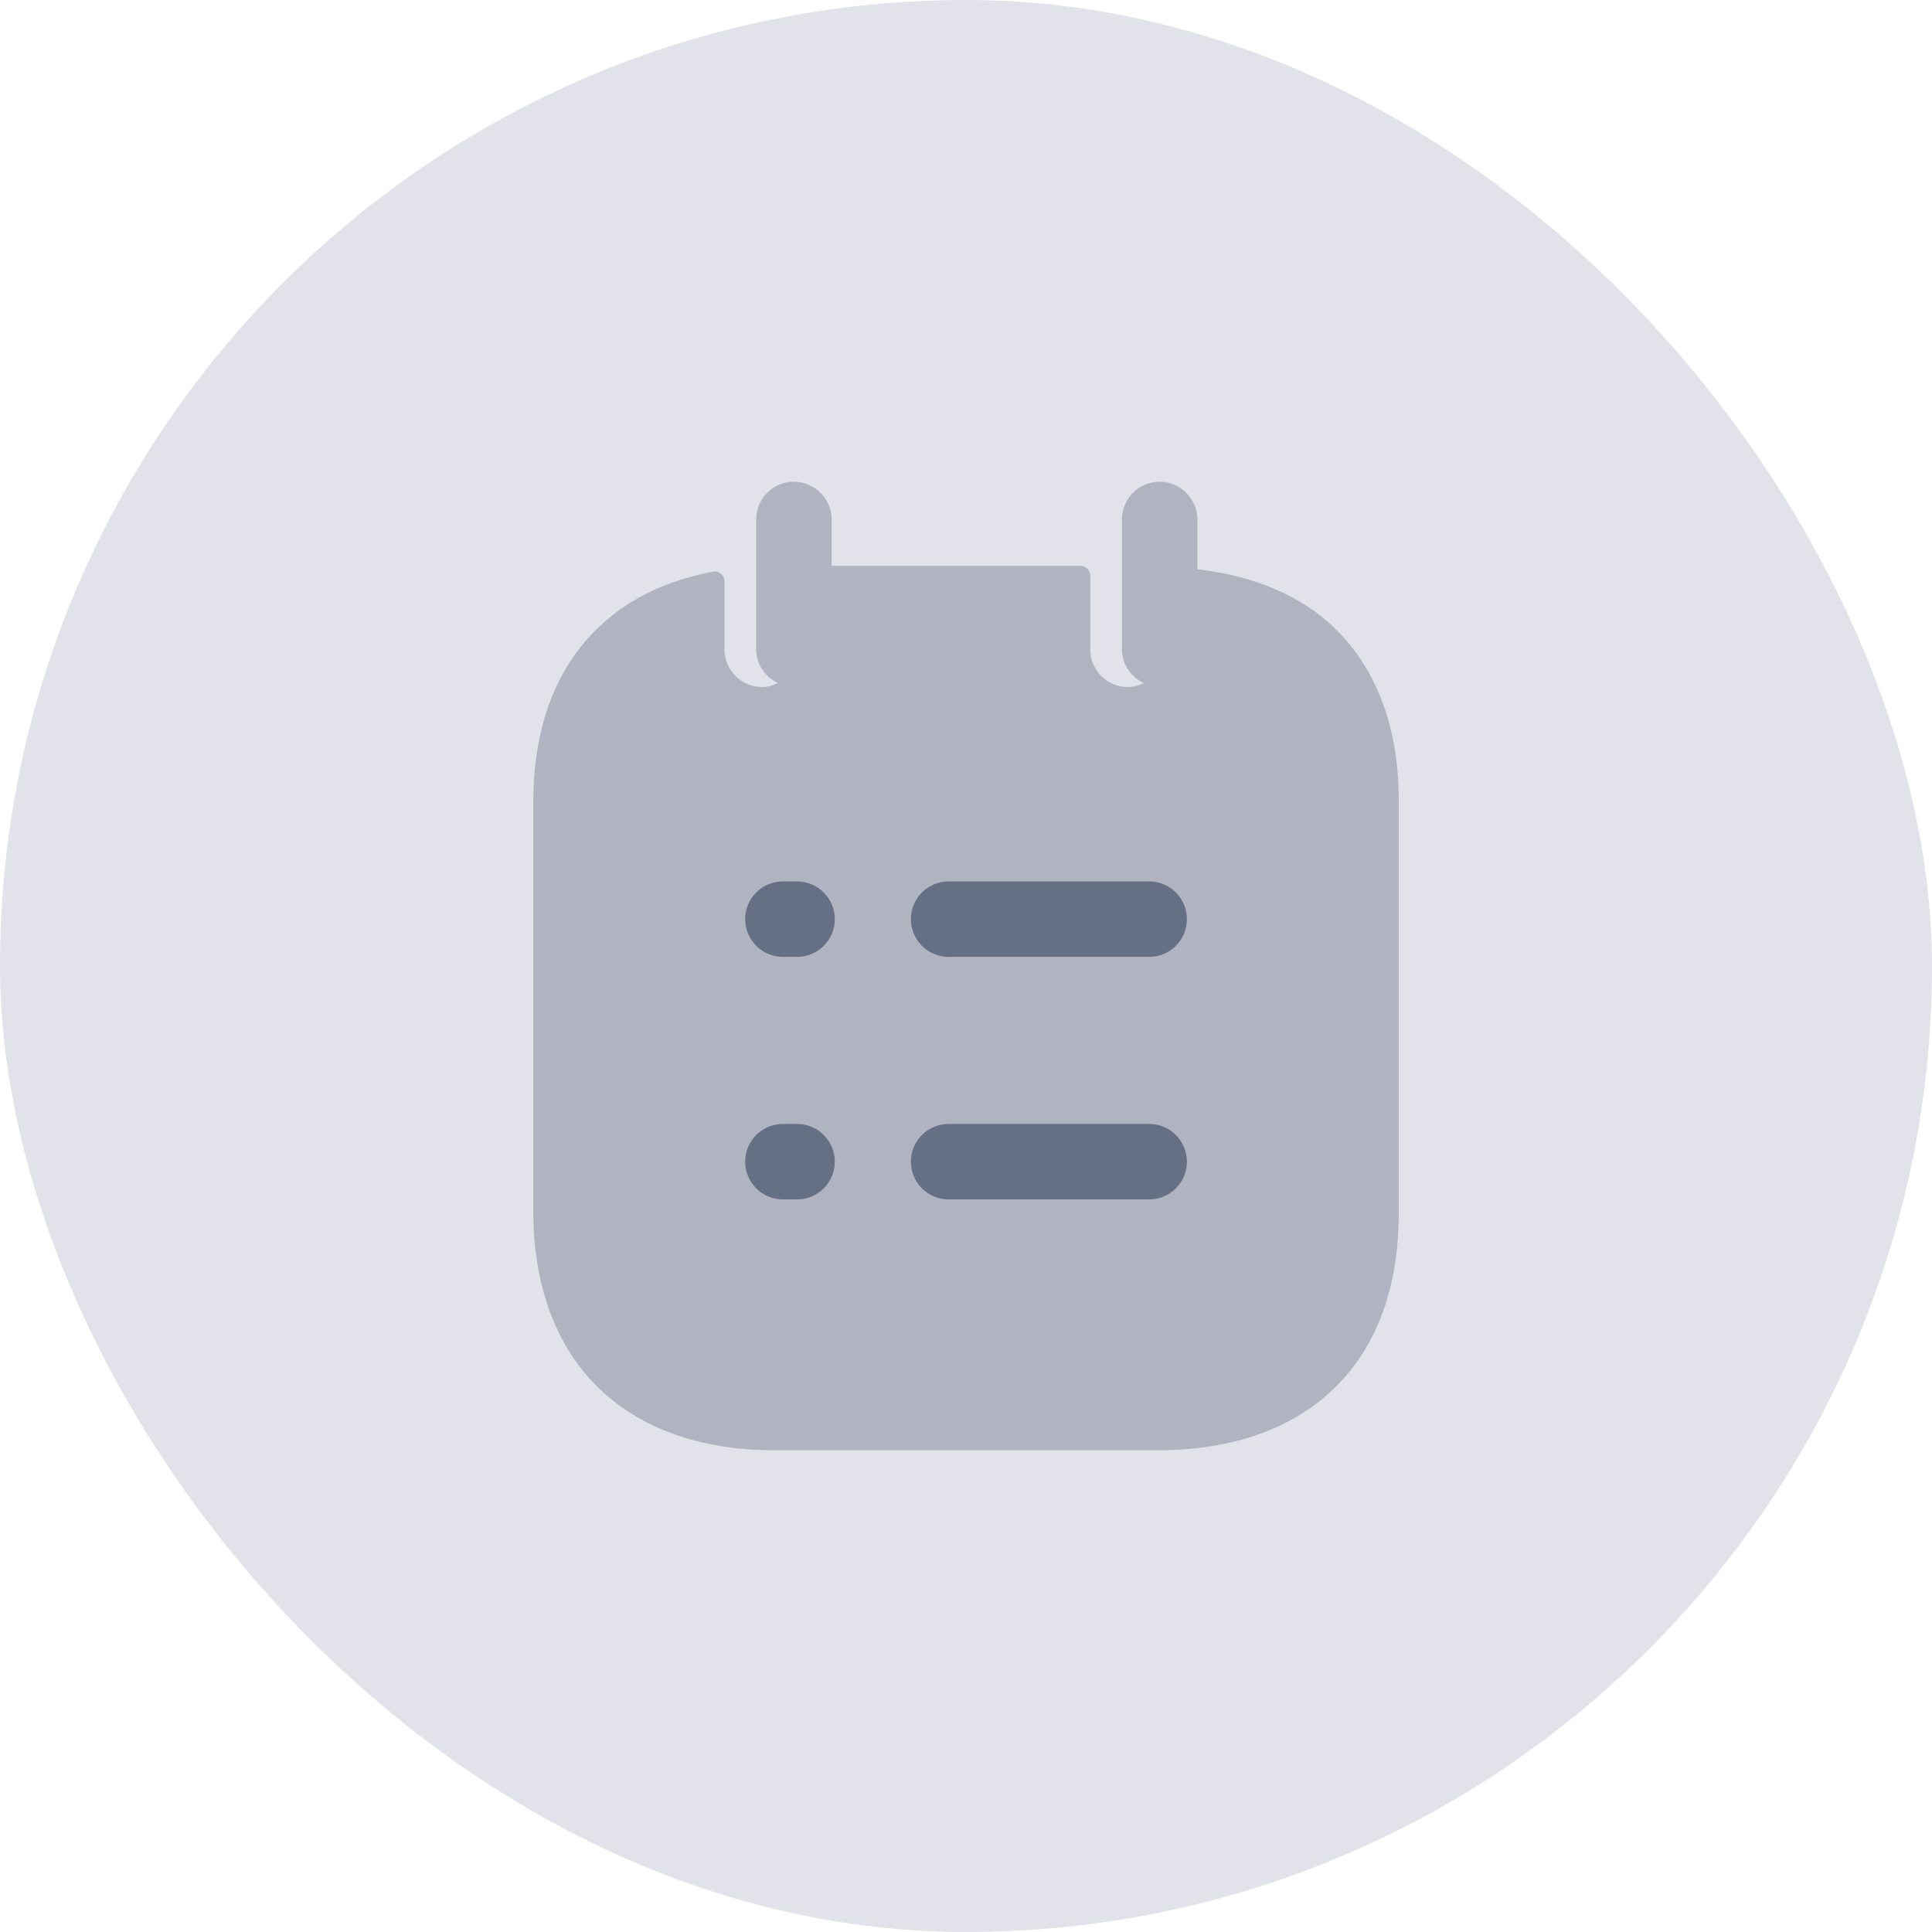 <svg width="32" height="32" viewBox="0 0 32 32" fill="none" xmlns="http://www.w3.org/2000/svg">
<rect width="32" height="32" rx="16" fill="#242C60" fill-opacity="0.13"/>
<path opacity="0.4" fill-rule="evenodd" clip-rule="evenodd" d="M22.142 10.438C21.575 9.871 20.775 9.537 19.833 9.429V8.604C19.833 8.262 19.55 7.979 19.208 7.979C18.858 7.979 18.583 8.262 18.583 8.604V10.754C18.583 11.004 18.733 11.213 18.942 11.312C18.867 11.354 18.775 11.379 18.683 11.379C18.333 11.379 18.058 11.096 18.058 10.754V9.537C18.058 9.445 17.984 9.371 17.892 9.371H13.775V8.604C13.775 8.262 13.492 7.979 13.15 7.979C12.8 7.979 12.525 8.262 12.525 8.604V10.754C12.525 11.004 12.675 11.213 12.883 11.312C12.808 11.354 12.717 11.379 12.625 11.379C12.275 11.379 12 11.096 12 10.754V9.63C12 9.529 11.91 9.45 11.81 9.469C9.926 9.819 8.833 11.182 8.833 13.271V20.062C8.833 22.538 10.333 24.021 12.833 24.021H19.175C21.675 24.021 23.167 22.562 23.167 20.113V13.271C23.175 12.096 22.817 11.113 22.142 10.438Z" fill="#667085"/>
<path fill-rule="evenodd" clip-rule="evenodd" d="M19.034 15.849H15.712C15.367 15.849 15.087 15.569 15.087 15.224C15.087 14.879 15.367 14.599 15.712 14.599H19.034C19.379 14.599 19.659 14.879 19.659 15.224C19.659 15.569 19.379 15.849 19.034 15.849ZM19.034 19.866H15.712C15.367 19.866 15.087 19.586 15.087 19.241C15.087 18.896 15.367 18.616 15.712 18.616H19.034C19.379 18.616 19.659 18.896 19.659 19.241C19.659 19.586 19.379 19.866 19.034 19.866ZM13.202 15.849H12.967C12.622 15.849 12.342 15.569 12.342 15.224C12.342 14.879 12.622 14.599 12.967 14.599H13.202C13.547 14.599 13.827 14.879 13.827 15.224C13.827 15.569 13.547 15.849 13.202 15.849ZM13.202 19.866H12.967C12.622 19.866 12.342 19.586 12.342 19.241C12.342 18.896 12.622 18.616 12.967 18.616H13.202C13.547 18.616 13.827 18.896 13.827 19.241C13.827 19.586 13.547 19.866 13.202 19.866Z" fill="#667085"/>
</svg>
